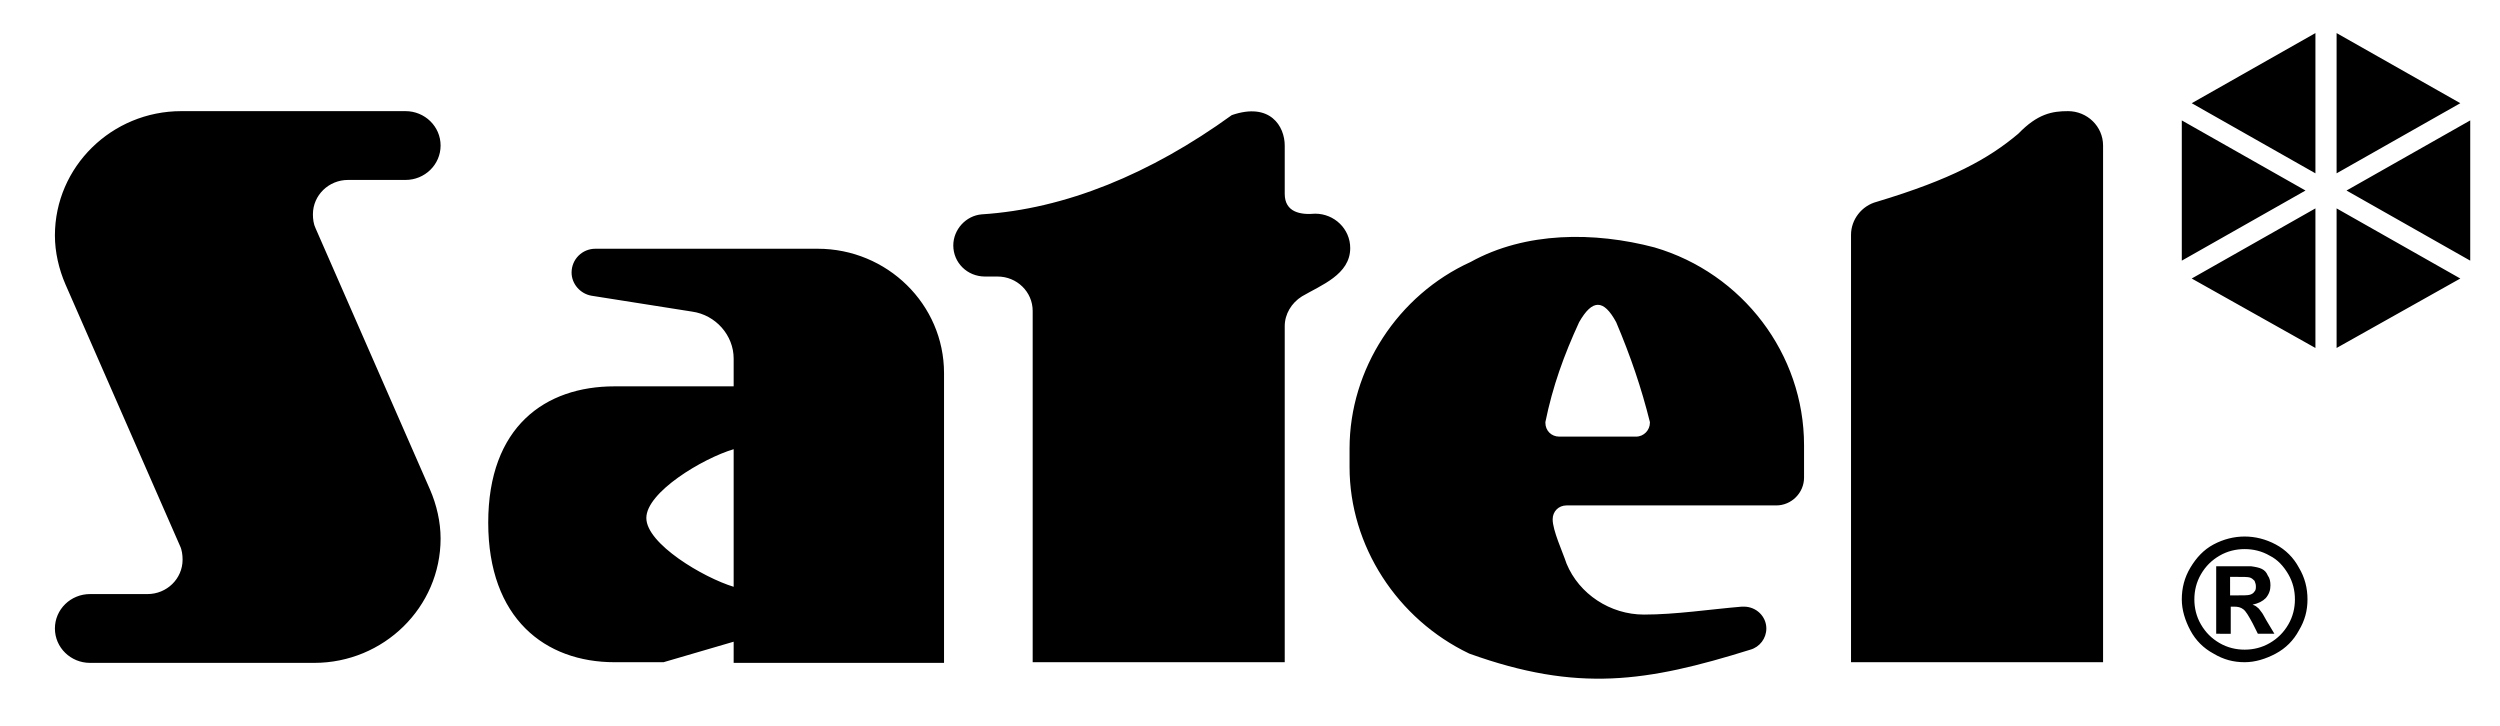 <svg xmlns="http://www.w3.org/2000/svg" viewBox="0 0 377.9 109.7"><path fill-rule="evenodd" clip-rule="evenodd" d="M249.4 63.8v.1c0 1.1-.9 2.1-2.1 2.1h-11.6c-1.2 0-2.1-.9-2.1-2.1v-.1c1.1-5.4 2.8-10.1 5.1-15.1 2-3.5 3.7-3.5 5.6 0 2.2 5.2 3.8 9.9 5.1 15.1zm.7-26.4c13.3 3.9 22.6 16.1 22.6 29.9v4.9c0 2.3-1.9 4.2-4.2 4.2h-31.7c-1.2 0-2.1.9-2.1 2.1 0 1.7 1.5 4.9 2.1 6.7 1.9 4.6 6.6 7.7 11.7 7.7 4.8 0 10-.8 14.8-1.2h.3c1.9 0 3.4 1.5 3.4 3.3 0 1.5-1 2.8-2.4 3.2-15.7 4.9-26.1 6.5-42.5.6-10.9-5.2-18.1-16.3-18.1-28.2v-2.8c0-12 7.3-23.2 18.3-28.2 8.3-4.6 18.7-4.6 27.8-2.2zM194.2 29.3V22c0-2.9-2.2-6.6-8-4.6-12.3 8.9-25.2 14.2-37.8 15-2.4.2-4.3 2.3-4.3 4.7 0 2.6 2.1 4.7 4.8 4.7h1.9c2.9 0 5.3 2.3 5.3 5.2v53.1h38.1V49.3c0-1.8 1-3.5 2.6-4.5 2.9-1.7 7.3-3.3 7.3-7.3 0-2.9-2.4-5.2-5.3-5.2-2.2.2-4.6-.2-4.6-3M104.6 47.1l-15.2-2.4c-1.7-.3-3-1.8-3-3.5 0-2 1.6-3.6 3.6-3.6h33.6c10.5 0 19.1 8.4 19.1 18.8v43.8h-31.8V97l-10.6 3.1h-7.4c-10.5 0-19.1-6.6-19.1-21.1 0-14.5 8.6-20.6 19.1-20.6h18v-4.2c0-3.5-2.7-6.6-6.3-7.1m6.3 41.6c-4.6-1.4-13.2-6.5-13.2-10.4s8.5-9 13.2-10.4v20.8zM47.5 100.2c10.5 0 19.1-8.4 19.1-18.8 0-2.5-.6-5.1-1.6-7.4L47.7 34.5c-.3-.6-.4-1.4-.4-2.1 0-2.9 2.4-5.2 5.3-5.2h8.7c2.9 0 5.3-2.3 5.3-5.2 0-2.9-2.4-5.2-5.3-5.2H27.4c-10.5 0-19.1 8.4-19.1 18.8 0 2.5.6 5.1 1.6 7.4l17.3 39.5c.3.6.4 1.4.4 2.1 0 2.9-2.4 5.2-5.3 5.2h-8.7c-2.9 0-5.3 2.3-5.3 5.2 0 2.9 2.4 5.2 5.3 5.2h33.9M283.7 30.5c-2.3.6-3.9 2.7-3.9 5v64.6h38.1V22c0-2.9-2.4-5.2-5.3-5.2-2.4 0-4.6.4-7.5 3.4-4.5 3.8-10.1 6.9-21.4 10.3M350 26.2V5l-18.7 10.6L350 26.2M353.2 26.2l18.7-10.6L353.2 5v21.2M354.7 28.8l18.7 10.6V18.2l-18.7 10.6M353.2 31.5v21.1l18.7-10.5-18.7-10.6M350 31.5l-18.7 10.6L350 52.6V31.5M348.5 28.8l-18.7-10.6v21.2l18.7-10.6M339.3 81.1c1.6 0 3.2.4 4.7 1.2 1.5.8 2.7 2 3.5 3.5.9 1.5 1.3 3.1 1.3 4.8 0 1.7-.4 3.2-1.3 4.7-.8 1.5-2 2.7-3.5 3.5-1.5.8-3.1 1.3-4.7 1.3-1.7 0-3.2-.4-4.7-1.3-1.5-.8-2.7-2-3.5-3.5-.8-1.5-1.3-3.1-1.3-4.7 0-1.7.4-3.3 1.3-4.8s2-2.7 3.5-3.5c1.5-.8 3.1-1.2 4.7-1.2m0 1.9c-1.3 0-2.6.3-3.8 1-1.2.7-2.1 1.6-2.8 2.8-.7 1.2-1 2.5-1 3.8 0 1.3.3 2.6 1 3.8.7 1.2 1.6 2.1 2.8 2.8 1.2.7 2.5 1 3.8 1s2.6-.3 3.8-1c1.2-.7 2.1-1.6 2.8-2.8.7-1.2 1-2.5 1-3.8 0-1.3-.3-2.6-1-3.8-.7-1.2-1.6-2.2-2.8-2.8-1.2-.7-2.5-1-3.8-1zM335 95.7V85.6H340.3c.7.1 1.2.2 1.6.4.4.2.7.5.9 1 .3.4.4.9.4 1.5 0 .7-.2 1.3-.7 1.9-.5.5-1.1.8-2 1 .3.1.5.2.7.4.2.1.4.4.7.8.1.1.3.5.7 1.2l1.2 2h-2.5l-.8-1.6c-.6-1.1-1-1.8-1.4-2.1-.4-.3-.8-.4-1.4-.4h-.5v4.1H335zm2.1-5.7h.8c1.2 0 1.9 0 2.2-.1.3-.1.5-.2.7-.5.2-.2.2-.5.2-.8 0-.3-.1-.5-.2-.8-.2-.2-.4-.4-.7-.5-.3-.1-1-.1-2.2-.1h-.8V90z"/></svg>